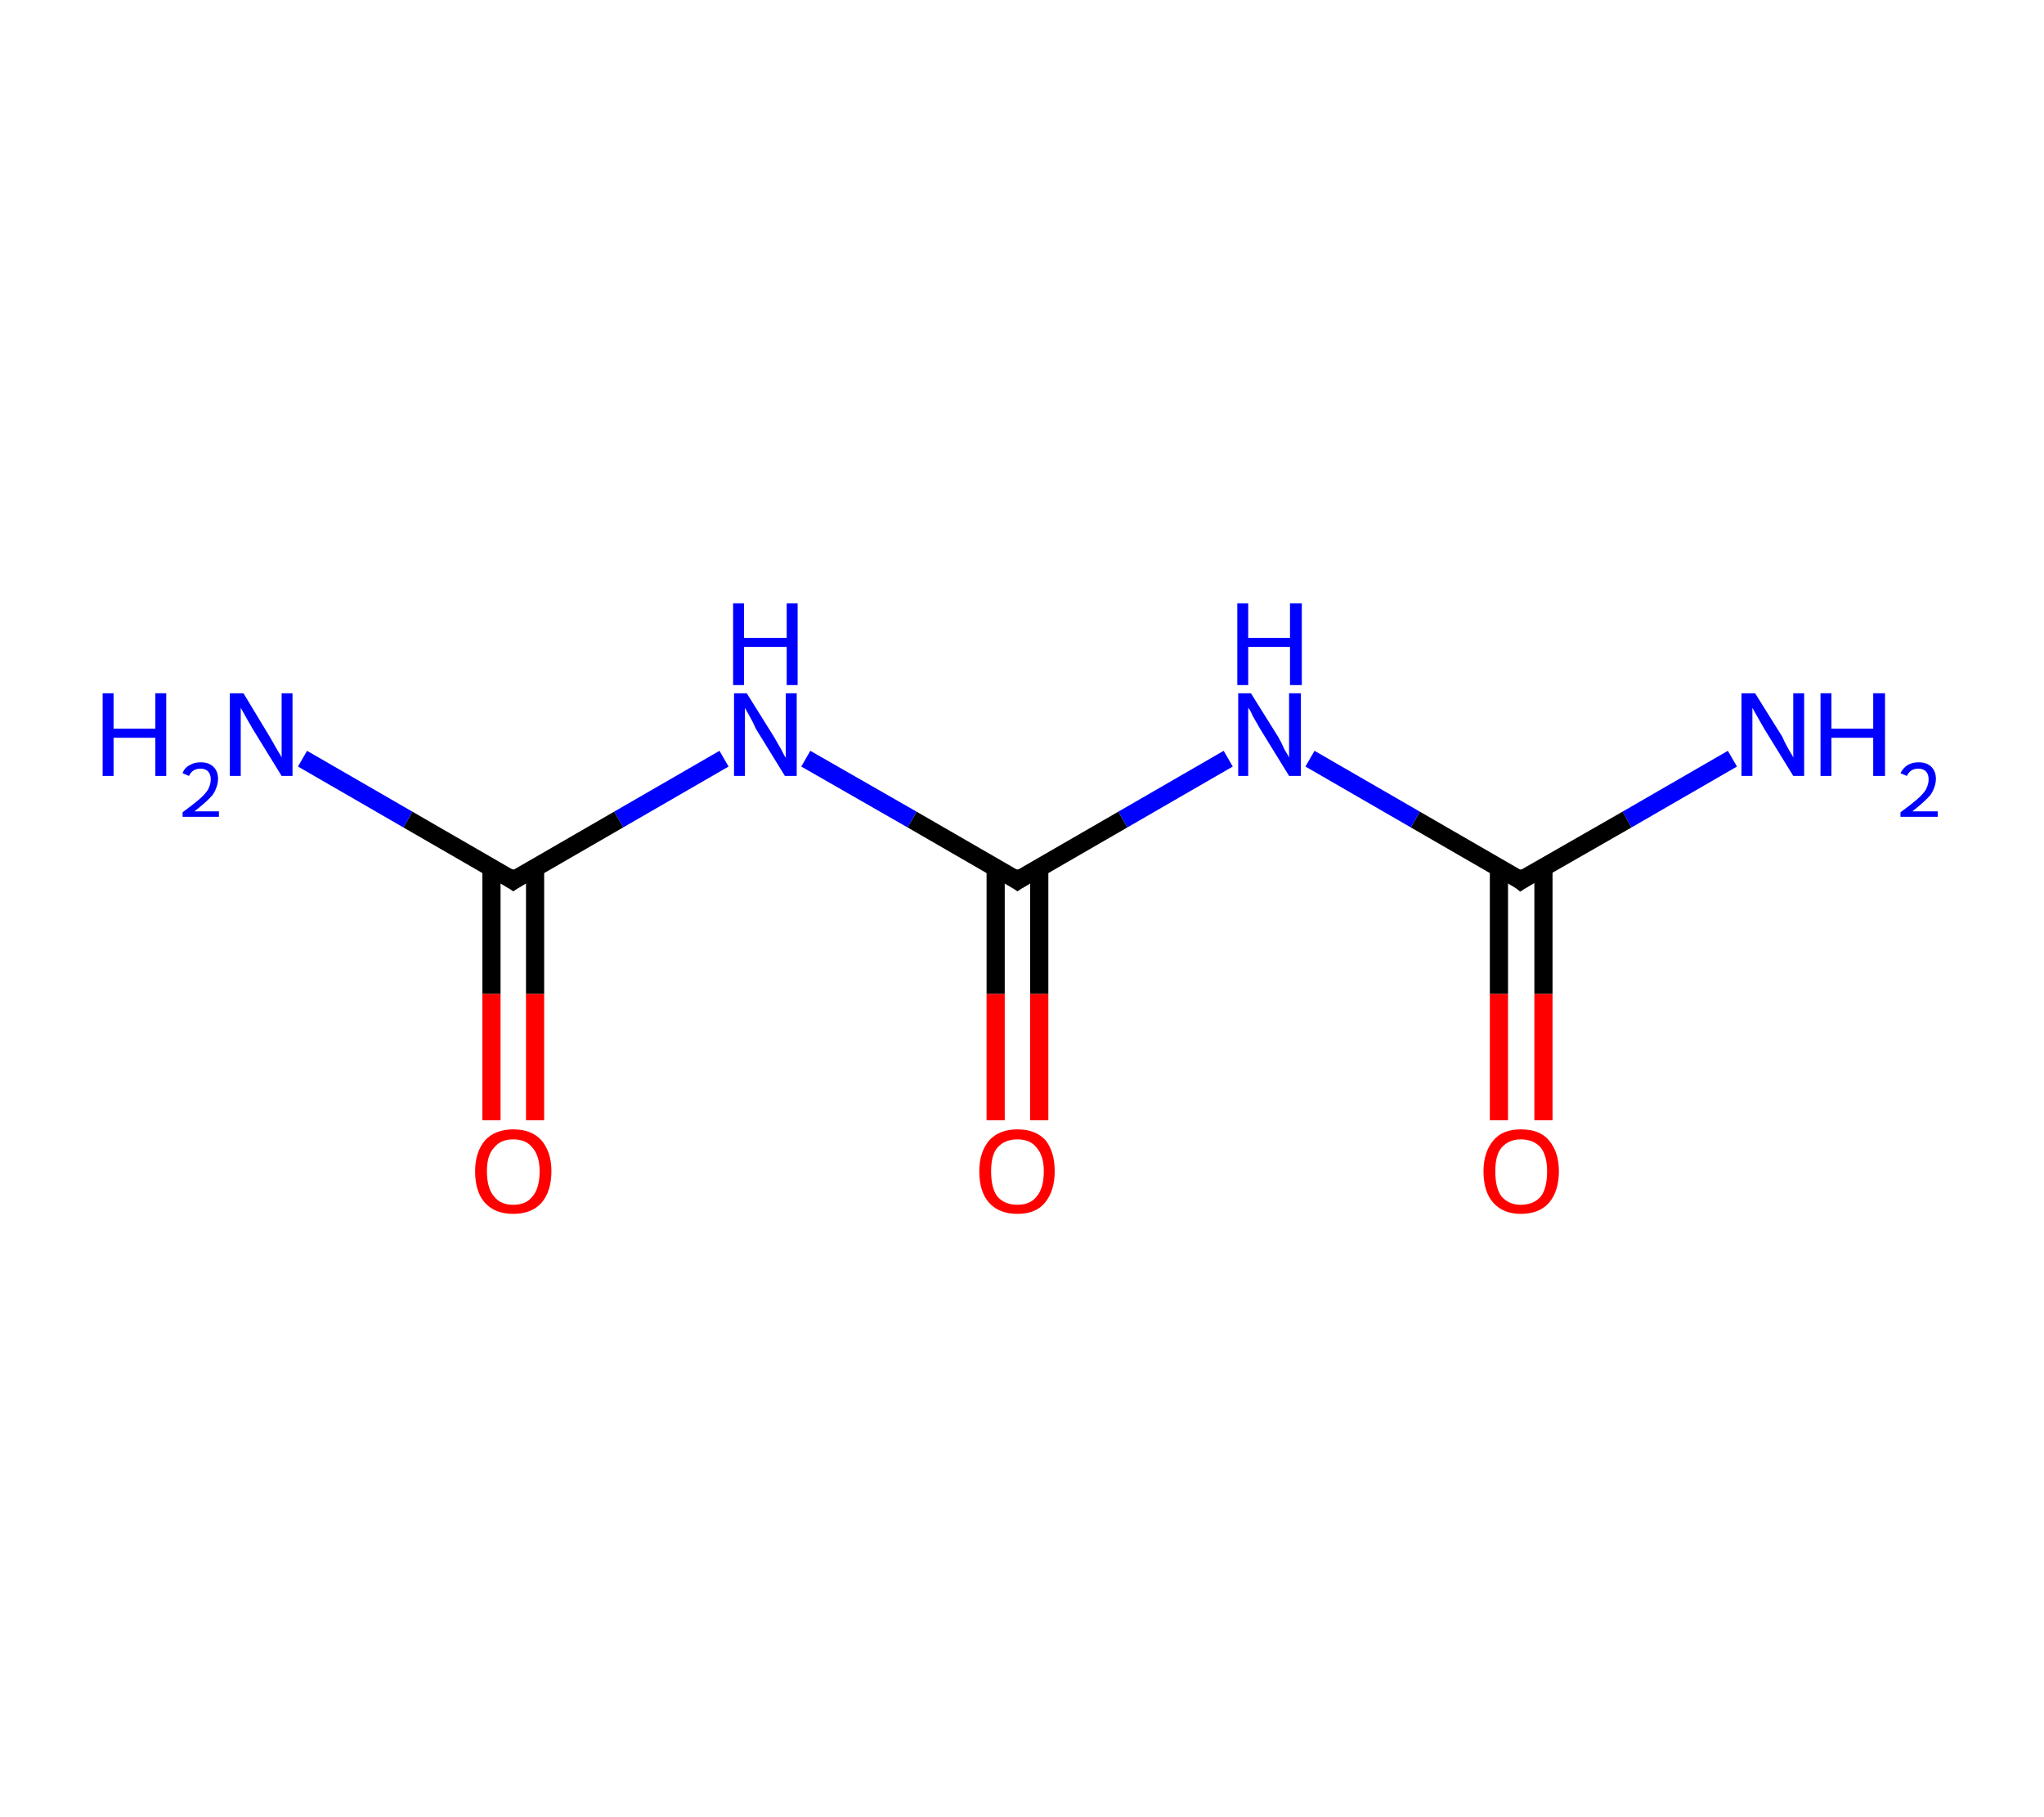 <?xml version='1.0' encoding='ASCII' standalone='yes'?>
<svg xmlns="http://www.w3.org/2000/svg" xmlns:rdkit="http://www.rdkit.org/xml" xmlns:xlink="http://www.w3.org/1999/xlink" version="1.1" baseProfile="full" xml:space="preserve" width="225px" height="200px" viewBox="0 0 225 200">
<!-- END OF HEADER -->
<rect style="opacity:1.0;fill:#FFFFFF;stroke:none" width="225.0" height="200.0" x="0.0" y="0.0"> </rect>
<path class="bond-0 atom-0 atom-1" d="M 190.7,83.5 L 179.1,90.2" style="fill:none;fill-rule:evenodd;stroke:#0000FF;stroke-width:2.0px;stroke-linecap:butt;stroke-linejoin:miter;stroke-opacity:1"/>
<path class="bond-0 atom-0 atom-1" d="M 179.1,90.2 L 167.4,96.9" style="fill:none;fill-rule:evenodd;stroke:#000000;stroke-width:2.0px;stroke-linecap:butt;stroke-linejoin:miter;stroke-opacity:1"/>
<path class="bond-1 atom-1 atom-2" d="M 165.0,95.5 L 165.0,109.4" style="fill:none;fill-rule:evenodd;stroke:#000000;stroke-width:2.0px;stroke-linecap:butt;stroke-linejoin:miter;stroke-opacity:1"/>
<path class="bond-1 atom-1 atom-2" d="M 165.0,109.4 L 165.0,123.3" style="fill:none;fill-rule:evenodd;stroke:#FF0000;stroke-width:2.0px;stroke-linecap:butt;stroke-linejoin:miter;stroke-opacity:1"/>
<path class="bond-1 atom-1 atom-2" d="M 169.9,95.5 L 169.9,109.4" style="fill:none;fill-rule:evenodd;stroke:#000000;stroke-width:2.0px;stroke-linecap:butt;stroke-linejoin:miter;stroke-opacity:1"/>
<path class="bond-1 atom-1 atom-2" d="M 169.9,109.4 L 169.9,123.3" style="fill:none;fill-rule:evenodd;stroke:#FF0000;stroke-width:2.0px;stroke-linecap:butt;stroke-linejoin:miter;stroke-opacity:1"/>
<path class="bond-2 atom-1 atom-3" d="M 167.4,96.9 L 155.8,90.2" style="fill:none;fill-rule:evenodd;stroke:#000000;stroke-width:2.0px;stroke-linecap:butt;stroke-linejoin:miter;stroke-opacity:1"/>
<path class="bond-2 atom-1 atom-3" d="M 155.8,90.2 L 144.2,83.5" style="fill:none;fill-rule:evenodd;stroke:#0000FF;stroke-width:2.0px;stroke-linecap:butt;stroke-linejoin:miter;stroke-opacity:1"/>
<path class="bond-3 atom-3 atom-4" d="M 135.2,83.5 L 123.6,90.2" style="fill:none;fill-rule:evenodd;stroke:#0000FF;stroke-width:2.0px;stroke-linecap:butt;stroke-linejoin:miter;stroke-opacity:1"/>
<path class="bond-3 atom-3 atom-4" d="M 123.6,90.2 L 112.0,96.9" style="fill:none;fill-rule:evenodd;stroke:#000000;stroke-width:2.0px;stroke-linecap:butt;stroke-linejoin:miter;stroke-opacity:1"/>
<path class="bond-4 atom-4 atom-5" d="M 109.6,95.5 L 109.6,109.4" style="fill:none;fill-rule:evenodd;stroke:#000000;stroke-width:2.0px;stroke-linecap:butt;stroke-linejoin:miter;stroke-opacity:1"/>
<path class="bond-4 atom-4 atom-5" d="M 109.6,109.4 L 109.6,123.3" style="fill:none;fill-rule:evenodd;stroke:#FF0000;stroke-width:2.0px;stroke-linecap:butt;stroke-linejoin:miter;stroke-opacity:1"/>
<path class="bond-4 atom-4 atom-5" d="M 114.4,95.5 L 114.4,109.4" style="fill:none;fill-rule:evenodd;stroke:#000000;stroke-width:2.0px;stroke-linecap:butt;stroke-linejoin:miter;stroke-opacity:1"/>
<path class="bond-4 atom-4 atom-5" d="M 114.4,109.4 L 114.4,123.3" style="fill:none;fill-rule:evenodd;stroke:#FF0000;stroke-width:2.0px;stroke-linecap:butt;stroke-linejoin:miter;stroke-opacity:1"/>
<path class="bond-5 atom-4 atom-6" d="M 112.0,96.9 L 100.4,90.2" style="fill:none;fill-rule:evenodd;stroke:#000000;stroke-width:2.0px;stroke-linecap:butt;stroke-linejoin:miter;stroke-opacity:1"/>
<path class="bond-5 atom-4 atom-6" d="M 100.4,90.2 L 88.7,83.5" style="fill:none;fill-rule:evenodd;stroke:#0000FF;stroke-width:2.0px;stroke-linecap:butt;stroke-linejoin:miter;stroke-opacity:1"/>
<path class="bond-6 atom-6 atom-7" d="M 79.7,83.5 L 68.1,90.2" style="fill:none;fill-rule:evenodd;stroke:#0000FF;stroke-width:2.0px;stroke-linecap:butt;stroke-linejoin:miter;stroke-opacity:1"/>
<path class="bond-6 atom-6 atom-7" d="M 68.1,90.2 L 56.5,96.9" style="fill:none;fill-rule:evenodd;stroke:#000000;stroke-width:2.0px;stroke-linecap:butt;stroke-linejoin:miter;stroke-opacity:1"/>
<path class="bond-7 atom-7 atom-8" d="M 56.5,96.9 L 44.9,90.2" style="fill:none;fill-rule:evenodd;stroke:#000000;stroke-width:2.0px;stroke-linecap:butt;stroke-linejoin:miter;stroke-opacity:1"/>
<path class="bond-7 atom-7 atom-8" d="M 44.9,90.2 L 33.3,83.5" style="fill:none;fill-rule:evenodd;stroke:#0000FF;stroke-width:2.0px;stroke-linecap:butt;stroke-linejoin:miter;stroke-opacity:1"/>
<path class="bond-8 atom-7 atom-9" d="M 54.1,95.5 L 54.1,109.4" style="fill:none;fill-rule:evenodd;stroke:#000000;stroke-width:2.0px;stroke-linecap:butt;stroke-linejoin:miter;stroke-opacity:1"/>
<path class="bond-8 atom-7 atom-9" d="M 54.1,109.4 L 54.1,123.3" style="fill:none;fill-rule:evenodd;stroke:#FF0000;stroke-width:2.0px;stroke-linecap:butt;stroke-linejoin:miter;stroke-opacity:1"/>
<path class="bond-8 atom-7 atom-9" d="M 58.9,95.5 L 58.9,109.4" style="fill:none;fill-rule:evenodd;stroke:#000000;stroke-width:2.0px;stroke-linecap:butt;stroke-linejoin:miter;stroke-opacity:1"/>
<path class="bond-8 atom-7 atom-9" d="M 58.9,109.4 L 58.9,123.3" style="fill:none;fill-rule:evenodd;stroke:#FF0000;stroke-width:2.0px;stroke-linecap:butt;stroke-linejoin:miter;stroke-opacity:1"/>
<path d="M 168.0,96.5 L 167.4,96.9 L 166.9,96.5" style="fill:none;stroke:#000000;stroke-width:2.0px;stroke-linecap:butt;stroke-linejoin:miter;stroke-opacity:1;"/>
<path d="M 112.6,96.5 L 112.0,96.9 L 111.4,96.5" style="fill:none;stroke:#000000;stroke-width:2.0px;stroke-linecap:butt;stroke-linejoin:miter;stroke-opacity:1;"/>
<path d="M 57.1,96.5 L 56.5,96.9 L 55.9,96.5" style="fill:none;stroke:#000000;stroke-width:2.0px;stroke-linecap:butt;stroke-linejoin:miter;stroke-opacity:1;"/>
<path class="atom-0" d="M 193.2 76.3 L 196.2 81.1 Q 196.4 81.6, 196.9 82.5 Q 197.4 83.3, 197.4 83.4 L 197.4 76.3 L 198.6 76.3 L 198.6 85.4 L 197.4 85.4 L 194.2 80.2 Q 193.8 79.5, 193.4 78.8 Q 193.0 78.1, 192.9 77.9 L 192.9 85.4 L 191.7 85.4 L 191.7 76.3 L 193.2 76.3 " fill="#0000FF"/>
<path class="atom-0" d="M 200.4 76.3 L 201.6 76.3 L 201.6 80.2 L 206.2 80.2 L 206.2 76.3 L 207.5 76.3 L 207.5 85.4 L 206.2 85.4 L 206.2 81.2 L 201.6 81.2 L 201.6 85.4 L 200.4 85.4 L 200.4 76.3 " fill="#0000FF"/>
<path class="atom-0" d="M 209.2 85.1 Q 209.5 84.5, 210.0 84.2 Q 210.5 83.9, 211.2 83.9 Q 212.1 83.9, 212.6 84.4 Q 213.1 84.9, 213.1 85.7 Q 213.1 86.6, 212.5 87.5 Q 211.8 88.3, 210.5 89.3 L 213.3 89.3 L 213.3 89.9 L 209.2 89.9 L 209.2 89.4 Q 210.3 88.6, 211.0 88.0 Q 211.7 87.4, 212.0 86.9 Q 212.3 86.3, 212.3 85.8 Q 212.3 85.2, 212.0 84.9 Q 211.7 84.6, 211.2 84.6 Q 210.7 84.6, 210.4 84.8 Q 210.1 85.0, 209.9 85.4 L 209.2 85.1 " fill="#0000FF"/>
<path class="atom-2" d="M 163.3 128.9 Q 163.3 126.8, 164.4 125.5 Q 165.4 124.3, 167.4 124.3 Q 169.5 124.3, 170.5 125.5 Q 171.6 126.8, 171.6 128.9 Q 171.6 131.1, 170.5 132.4 Q 169.4 133.6, 167.4 133.6 Q 165.5 133.6, 164.4 132.4 Q 163.3 131.2, 163.3 128.9 M 167.4 132.6 Q 168.8 132.6, 169.6 131.7 Q 170.3 130.8, 170.3 128.9 Q 170.3 127.2, 169.6 126.3 Q 168.8 125.4, 167.4 125.4 Q 166.1 125.4, 165.3 126.3 Q 164.6 127.1, 164.6 128.9 Q 164.6 130.8, 165.3 131.7 Q 166.1 132.6, 167.4 132.6 " fill="#FF0000"/>
<path class="atom-3" d="M 137.7 76.3 L 140.7 81.1 Q 141.0 81.6, 141.4 82.5 Q 141.9 83.3, 141.9 83.4 L 141.9 76.3 L 143.2 76.3 L 143.2 85.4 L 141.9 85.4 L 138.7 80.2 Q 138.3 79.5, 137.9 78.8 Q 137.6 78.1, 137.4 77.9 L 137.4 85.4 L 136.3 85.4 L 136.3 76.3 L 137.7 76.3 " fill="#0000FF"/>
<path class="atom-3" d="M 136.2 66.4 L 137.4 66.4 L 137.4 70.2 L 142.0 70.2 L 142.0 66.4 L 143.3 66.4 L 143.3 75.4 L 142.0 75.4 L 142.0 71.2 L 137.4 71.2 L 137.4 75.4 L 136.2 75.4 L 136.2 66.4 " fill="#0000FF"/>
<path class="atom-5" d="M 107.8 128.9 Q 107.8 126.8, 108.9 125.5 Q 110.0 124.3, 112.0 124.3 Q 114.0 124.3, 115.1 125.5 Q 116.1 126.8, 116.1 128.9 Q 116.1 131.1, 115.0 132.4 Q 114.0 133.6, 112.0 133.6 Q 110.0 133.6, 108.9 132.4 Q 107.8 131.2, 107.8 128.9 M 112.0 132.6 Q 113.4 132.6, 114.1 131.7 Q 114.9 130.8, 114.9 128.9 Q 114.9 127.2, 114.1 126.3 Q 113.4 125.4, 112.0 125.4 Q 110.6 125.4, 109.8 126.3 Q 109.1 127.1, 109.1 128.9 Q 109.1 130.8, 109.8 131.7 Q 110.6 132.6, 112.0 132.6 " fill="#FF0000"/>
<path class="atom-6" d="M 82.2 76.3 L 85.2 81.1 Q 85.5 81.6, 86.0 82.5 Q 86.4 83.3, 86.5 83.4 L 86.5 76.3 L 87.7 76.3 L 87.7 85.4 L 86.4 85.4 L 83.2 80.2 Q 82.9 79.5, 82.5 78.8 Q 82.1 78.1, 82.0 77.9 L 82.0 85.4 L 80.8 85.4 L 80.8 76.3 L 82.2 76.3 " fill="#0000FF"/>
<path class="atom-6" d="M 80.7 66.4 L 81.9 66.4 L 81.9 70.2 L 86.6 70.2 L 86.6 66.4 L 87.8 66.4 L 87.8 75.4 L 86.6 75.4 L 86.6 71.2 L 81.9 71.2 L 81.9 75.4 L 80.7 75.4 L 80.7 66.4 " fill="#0000FF"/>
<path class="atom-8" d="M 11.3 76.3 L 12.5 76.3 L 12.5 80.2 L 17.1 80.2 L 17.1 76.3 L 18.3 76.3 L 18.3 85.4 L 17.1 85.4 L 17.1 81.2 L 12.5 81.2 L 12.5 85.4 L 11.3 85.4 L 11.3 76.3 " fill="#0000FF"/>
<path class="atom-8" d="M 20.1 85.1 Q 20.3 84.5, 20.9 84.2 Q 21.4 83.9, 22.1 83.9 Q 23.0 83.9, 23.5 84.4 Q 24.0 84.9, 24.0 85.7 Q 24.0 86.6, 23.4 87.5 Q 22.7 88.3, 21.4 89.3 L 24.1 89.3 L 24.1 89.9 L 20.1 89.9 L 20.1 89.4 Q 21.2 88.6, 21.9 88.0 Q 22.6 87.4, 22.9 86.9 Q 23.2 86.3, 23.2 85.8 Q 23.2 85.2, 22.9 84.9 Q 22.6 84.6, 22.1 84.6 Q 21.6 84.6, 21.3 84.8 Q 21.0 85.0, 20.8 85.4 L 20.1 85.1 " fill="#0000FF"/>
<path class="atom-8" d="M 26.8 76.3 L 29.7 81.1 Q 30.0 81.6, 30.5 82.5 Q 31.0 83.3, 31.0 83.4 L 31.0 76.3 L 32.2 76.3 L 32.2 85.4 L 31.0 85.4 L 27.8 80.2 Q 27.4 79.5, 27.0 78.8 Q 26.6 78.1, 26.5 77.9 L 26.5 85.4 L 25.3 85.4 L 25.3 76.3 L 26.8 76.3 " fill="#0000FF"/>
<path class="atom-9" d="M 52.3 128.9 Q 52.3 126.8, 53.4 125.5 Q 54.5 124.3, 56.5 124.3 Q 58.5 124.3, 59.6 125.5 Q 60.7 126.8, 60.7 128.9 Q 60.7 131.1, 59.6 132.4 Q 58.5 133.6, 56.5 133.6 Q 54.5 133.6, 53.4 132.4 Q 52.3 131.2, 52.3 128.9 M 56.5 132.6 Q 57.9 132.6, 58.6 131.7 Q 59.4 130.8, 59.4 128.9 Q 59.4 127.2, 58.6 126.3 Q 57.9 125.4, 56.5 125.4 Q 55.1 125.4, 54.4 126.3 Q 53.6 127.1, 53.6 128.9 Q 53.6 130.8, 54.4 131.7 Q 55.1 132.6, 56.5 132.6 " fill="#FF0000"/>
</svg>
